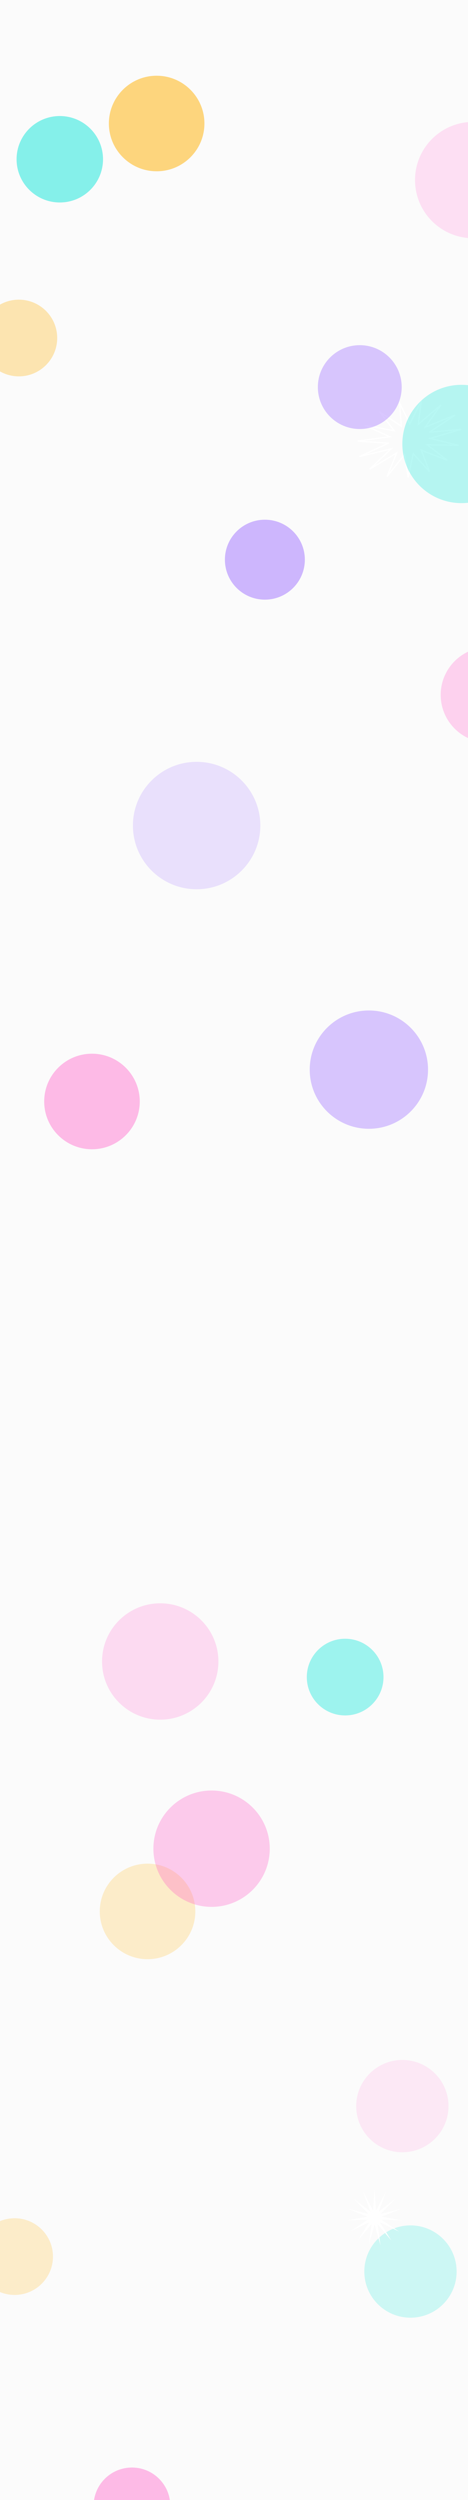 <svg width="1440" height="7692" fill="none" xmlns="http://www.w3.org/2000/svg"><g clip-path="url(#a)"><path fill="#FBFBFB" d="M0 0h1440v7692H0z"/><path d="m1229.81 1240.29 31.23 64.06 35.53-71.67-9.53 72.76 69.89-59.85-48.65 68.86 92.17-37.67-79.36 53.06 98.52-8.99-96.34 28.09 87.83 21.25-96.67-1.74 61.95 47.81-80.28-31.27 25.37 66.11-50.01-55.39-15.62 72.98-11.09-69.94-53.88 67.22 29.74-72.38-82.85 49.84 65.44-62.32-97.48 23.85 89.82-41.48-95.26-6.27 98.66-13.46-76.56-35.31 90.45 16.88-44.63-58.24 66.6 44.3-4.99-71.09Z" stroke="#fff" stroke-width="4"/><g opacity=".2" filter="url(#b)"><circle cx="454" cy="5881" r="147" fill="#FFB000"/></g><g opacity=".4" filter="url(#c)"><circle cx="283" cy="3389" r="147" fill="#FF57C6"/></g><g opacity=".6" filter="url(#d)"><circle cx="1503" cy="2138" r="147" fill="#FFB5E6"/></g><g opacity=".4" filter="url(#e)"><circle cx="1135" cy="3291" r="182" fill="#9F72FF"/></g><g opacity=".2" filter="url(#f)"><circle cx="1263" cy="6989" r="142" fill="#10E6D9"/></g><g opacity=".2" filter="url(#g)"><circle cx="1238" cy="6480" r="142" fill="#FF9BDD"/></g><g opacity=".2" filter="url(#h)"><circle cx="605" cy="2540" r="196" fill="#9F72FF"/></g><g opacity=".3" filter="url(#i)"><circle cx="1420" cy="1366" r="182" fill="#10E6D9"/></g><g opacity=".2" filter="url(#j)"><circle cx="45" cy="6943" r="118" fill="#FFB000"/></g><g opacity=".4" filter="url(#k)"><circle cx="1062" cy="5160" r="118" fill="#10E6D9"/></g><g opacity=".2" filter="url(#l)"><circle cx="493" cy="5112" r="179" fill="#FF57C6"/></g><g opacity=".3" filter="url(#m)"><circle cx="58" cy="1040" r="118" fill="#FFB000"/></g><g opacity=".5" filter="url(#n)"><circle cx="482" cy="380" r="147" fill="#FFB000"/></g><g opacity=".5" filter="url(#o)"><circle cx="184" cy="490" r="133" fill="#10E6D9"/></g><path d="m1152.5 6735 4.55 66.1 31.04-58.54-22.73 62.24 52.17-40.85-46.09 47.61 64.28-16.1-61.46 24.75 65.26 11.44-66.22-2.39 54.98 36.99-59.52-29.11 35.17 56.15-42.53-50.81 9.29 65.61-18.19-63.71-18.19 63.71 9.29-65.61-42.53 50.81 35.17-56.15-59.52 29.11 54.98-36.99-66.22 2.39 65.26-11.44-61.46-24.75 64.28 16.1-46.09-47.61 52.17 40.85-22.73-62.24 31.04 58.54 4.55-66.1Z" fill="#fff"/><g opacity=".4" filter="url(#p)"><circle cx="1456" cy="554" r="179" fill="#FFB5E6"/></g><g opacity=".5" filter="url(#q)"><circle cx="815" cy="1722" r="123" fill="#9F72FF"/></g><g opacity=".4" filter="url(#r)"><circle cx="1107" cy="1191" r="129" fill="#9F72FF"/></g><g opacity=".3" filter="url(#s)"><circle cx="651" cy="5688" r="179" fill="#FF57C6"/></g><g opacity=".4" filter="url(#t)"><circle cx="406" cy="7710" r="118" fill="#FF57C6"/></g></g><defs><filter id="b" x="57" y="5484" width="794" height="794" filterUnits="userSpaceOnUse" color-interpolation-filters="sRGB"><feFlood flood-opacity="0" result="BackgroundImageFix"/><feBlend in="SourceGraphic" in2="BackgroundImageFix" result="shape"/><feGaussianBlur stdDeviation="125" result="effect1_foregroundBlur_1175_123"/></filter><filter id="c" x="-114" y="2992" width="794" height="794" filterUnits="userSpaceOnUse" color-interpolation-filters="sRGB"><feFlood flood-opacity="0" result="BackgroundImageFix"/><feBlend in="SourceGraphic" in2="BackgroundImageFix" result="shape"/><feGaussianBlur stdDeviation="125" result="effect1_foregroundBlur_1175_123"/></filter><filter id="d" x="1106" y="1741" width="794" height="794" filterUnits="userSpaceOnUse" color-interpolation-filters="sRGB"><feFlood flood-opacity="0" result="BackgroundImageFix"/><feBlend in="SourceGraphic" in2="BackgroundImageFix" result="shape"/><feGaussianBlur stdDeviation="125" result="effect1_foregroundBlur_1175_123"/></filter><filter id="e" x="703" y="2859" width="864" height="864" filterUnits="userSpaceOnUse" color-interpolation-filters="sRGB"><feFlood flood-opacity="0" result="BackgroundImageFix"/><feBlend in="SourceGraphic" in2="BackgroundImageFix" result="shape"/><feGaussianBlur stdDeviation="125" result="effect1_foregroundBlur_1175_123"/></filter><filter id="f" x="971" y="6697" width="584" height="584" filterUnits="userSpaceOnUse" color-interpolation-filters="sRGB"><feFlood flood-opacity="0" result="BackgroundImageFix"/><feBlend in="SourceGraphic" in2="BackgroundImageFix" result="shape"/><feGaussianBlur stdDeviation="75" result="effect1_foregroundBlur_1175_123"/></filter><filter id="g" x="946" y="6188" width="584" height="584" filterUnits="userSpaceOnUse" color-interpolation-filters="sRGB"><feFlood flood-opacity="0" result="BackgroundImageFix"/><feBlend in="SourceGraphic" in2="BackgroundImageFix" result="shape"/><feGaussianBlur stdDeviation="75" result="effect1_foregroundBlur_1175_123"/></filter><filter id="h" x="259" y="2194" width="692" height="692" filterUnits="userSpaceOnUse" color-interpolation-filters="sRGB"><feFlood flood-opacity="0" result="BackgroundImageFix"/><feBlend in="SourceGraphic" in2="BackgroundImageFix" result="shape"/><feGaussianBlur stdDeviation="75" result="effect1_foregroundBlur_1175_123"/></filter><filter id="i" x="988" y="934" width="864" height="864" filterUnits="userSpaceOnUse" color-interpolation-filters="sRGB"><feFlood flood-opacity="0" result="BackgroundImageFix"/><feBlend in="SourceGraphic" in2="BackgroundImageFix" result="shape"/><feGaussianBlur stdDeviation="125" result="effect1_foregroundBlur_1175_123"/></filter><filter id="j" x="-323" y="6575" width="736" height="736" filterUnits="userSpaceOnUse" color-interpolation-filters="sRGB"><feFlood flood-opacity="0" result="BackgroundImageFix"/><feBlend in="SourceGraphic" in2="BackgroundImageFix" result="shape"/><feGaussianBlur stdDeviation="125" result="effect1_foregroundBlur_1175_123"/></filter><filter id="k" x="694" y="4792" width="736" height="736" filterUnits="userSpaceOnUse" color-interpolation-filters="sRGB"><feFlood flood-opacity="0" result="BackgroundImageFix"/><feBlend in="SourceGraphic" in2="BackgroundImageFix" result="shape"/><feGaussianBlur stdDeviation="125" result="effect1_foregroundBlur_1175_123"/></filter><filter id="l" x="64" y="4683" width="858" height="858" filterUnits="userSpaceOnUse" color-interpolation-filters="sRGB"><feFlood flood-opacity="0" result="BackgroundImageFix"/><feBlend in="SourceGraphic" in2="BackgroundImageFix" result="shape"/><feGaussianBlur stdDeviation="125" result="effect1_foregroundBlur_1175_123"/></filter><filter id="m" x="-310" y="672" width="736" height="736" filterUnits="userSpaceOnUse" color-interpolation-filters="sRGB"><feFlood flood-opacity="0" result="BackgroundImageFix"/><feBlend in="SourceGraphic" in2="BackgroundImageFix" result="shape"/><feGaussianBlur stdDeviation="125" result="effect1_foregroundBlur_1175_123"/></filter><filter id="n" x="135" y="33" width="694" height="694" filterUnits="userSpaceOnUse" color-interpolation-filters="sRGB"><feFlood flood-opacity="0" result="BackgroundImageFix"/><feBlend in="SourceGraphic" in2="BackgroundImageFix" result="shape"/><feGaussianBlur stdDeviation="100" result="effect1_foregroundBlur_1175_123"/></filter><filter id="o" x="-149" y="157" width="666" height="666" filterUnits="userSpaceOnUse" color-interpolation-filters="sRGB"><feFlood flood-opacity="0" result="BackgroundImageFix"/><feBlend in="SourceGraphic" in2="BackgroundImageFix" result="shape"/><feGaussianBlur stdDeviation="100" result="effect1_foregroundBlur_1175_123"/></filter><filter id="p" x="1027" y="125" width="858" height="858" filterUnits="userSpaceOnUse" color-interpolation-filters="sRGB"><feFlood flood-opacity="0" result="BackgroundImageFix"/><feBlend in="SourceGraphic" in2="BackgroundImageFix" result="shape"/><feGaussianBlur stdDeviation="125" result="effect1_foregroundBlur_1175_123"/></filter><filter id="q" x="442" y="1349" width="746" height="746" filterUnits="userSpaceOnUse" color-interpolation-filters="sRGB"><feFlood flood-opacity="0" result="BackgroundImageFix"/><feBlend in="SourceGraphic" in2="BackgroundImageFix" result="shape"/><feGaussianBlur stdDeviation="125" result="effect1_foregroundBlur_1175_123"/></filter><filter id="r" x="728" y="812" width="758" height="758" filterUnits="userSpaceOnUse" color-interpolation-filters="sRGB"><feFlood flood-opacity="0" result="BackgroundImageFix"/><feBlend in="SourceGraphic" in2="BackgroundImageFix" result="shape"/><feGaussianBlur stdDeviation="125" result="effect1_foregroundBlur_1175_123"/></filter><filter id="s" x="222" y="5259" width="858" height="858" filterUnits="userSpaceOnUse" color-interpolation-filters="sRGB"><feFlood flood-opacity="0" result="BackgroundImageFix"/><feBlend in="SourceGraphic" in2="BackgroundImageFix" result="shape"/><feGaussianBlur stdDeviation="125" result="effect1_foregroundBlur_1175_123"/></filter><filter id="t" x="38" y="7342" width="736" height="736" filterUnits="userSpaceOnUse" color-interpolation-filters="sRGB"><feFlood flood-opacity="0" result="BackgroundImageFix"/><feBlend in="SourceGraphic" in2="BackgroundImageFix" result="shape"/><feGaussianBlur stdDeviation="125" result="effect1_foregroundBlur_1175_123"/></filter><clipPath id="a"><path fill="#fff" d="M0 0h1440v7692H0z"/></clipPath></defs></svg>